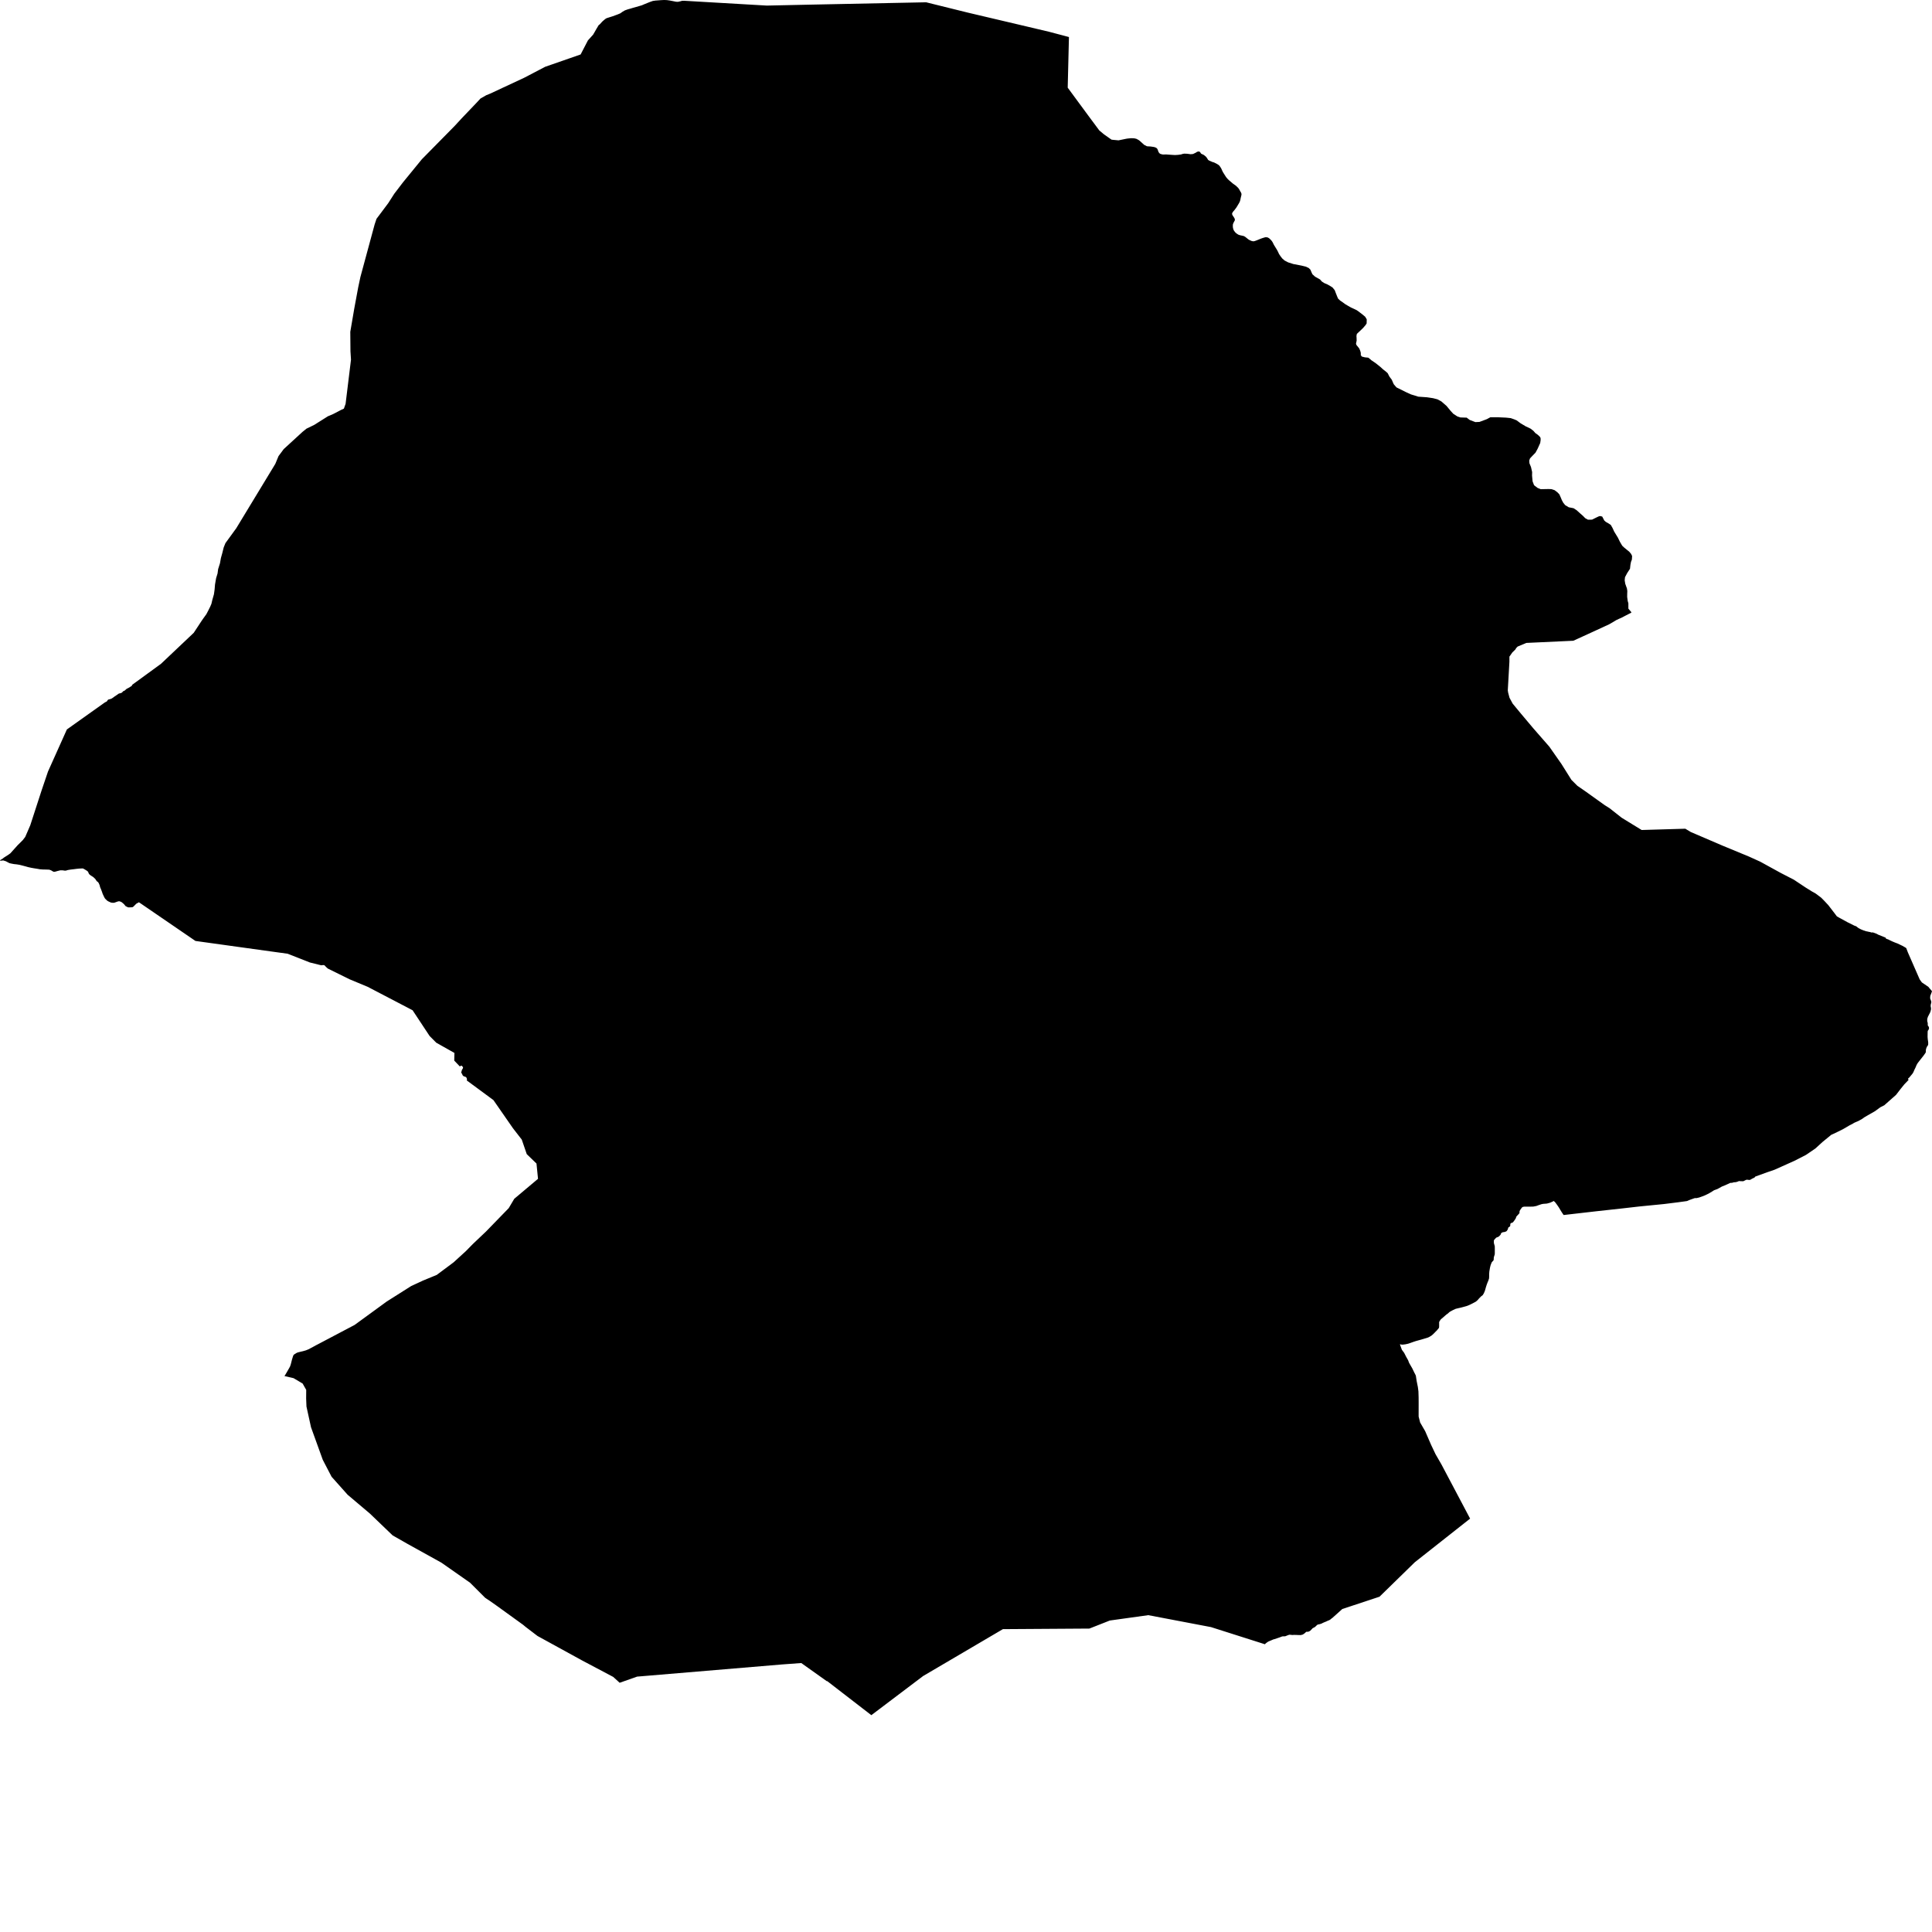 <svg xmlns="http://www.w3.org/2000/svg" width="256" height="256"><path d="M89.563,0.227 89.767,0.242 89.826,0.242 90.223,0.156 90.356,0.109 90.697,0.104 101.607,0.739 107.097,0.621 122.717,0.303 128.264,1.677 135.186,3.307 138.997,4.207 141.11,4.766 141.641,4.908 141.477,11.617 144.248,15.379 145.406,16.938 145.666,17.288 146.297,17.814 147.285,18.506 147.541,18.534 148.209,18.596 149.275,18.378 149.44,18.354 149.845,18.316 150.235,18.321 150.277,18.326 150.535,18.383 150.616,18.411 150.922,18.582 151.165,18.79 151.42,19.022 151.593,19.183 151.933,19.359 151.967,19.373 152.003,19.382 152.041,19.387 152.457,19.411 152.852,19.468 153.062,19.52 153.229,19.605 153.28,19.643 153.366,19.752 153.479,20.041 153.501,20.131 153.645,20.316 153.672,20.339 153.702,20.358 153.773,20.396 153.814,20.411 154.069,20.472 154.111,20.477 154.513,20.463 154.882,20.491 155.292,20.52 155.693,20.543 156.083,20.52 156.491,20.467 156.706,20.396 156.916,20.358 157.304,20.373 157.688,20.425 157.768,20.434 158.031,20.411 158.093,20.401 158.152,20.373 158.491,20.207 158.57,20.145 158.613,20.126 158.727,20.084 158.791,20.074 158.855,20.074 158.914,20.084 158.965,20.112 159.008,20.15 159.048,20.197 159.119,20.316 159.148,20.349 159.178,20.373 159.526,20.538 159.686,20.671 159.818,20.785 159.901,20.899 160.002,21.05 160.076,21.183 160.239,21.287 160.443,21.372 160.646,21.462 160.875,21.529 160.927,21.557 161.178,21.68 161.517,21.889 161.615,22.012 161.732,22.178 161.84,22.363 161.923,22.557 162.03,22.779 162.182,23.026 162.321,23.244 162.466,23.471 162.627,23.665 162.822,23.864 162.996,24.007 163.206,24.187 163.375,24.333 163.567,24.471 163.754,24.599 163.924,24.76 164.097,24.935 164.223,25.129 164.327,25.324 164.45,25.527 164.507,25.703 164.483,25.902 164.433,26.091 164.386,26.3 164.349,26.503 164.285,26.702 164.199,26.878 163.95,27.299 163.827,27.498 163.557,27.858 163.396,28.038 163.299,28.185 163.253,28.313 163.284,28.46 163.366,28.602 163.484,28.768 163.575,28.929 163.628,29.057 163.618,29.204 163.521,29.379 163.424,29.569 163.364,29.739 163.356,29.924 163.364,30.118 163.389,30.251 163.437,30.407 163.479,30.516 163.543,30.606 163.659,30.767 163.787,30.886 163.874,30.957 164.089,31.094 164.312,31.17 164.613,31.232 164.795,31.274 164.983,31.374 165.163,31.516 165.337,31.658 165.487,31.767 165.737,31.886 165.89,31.947 166.094,31.976 166.27,31.938 166.505,31.852 167.028,31.639 167.282,31.549 167.493,31.483 167.654,31.44 167.814,31.435 167.974,31.464 168.157,31.563 168.329,31.72 168.468,31.867 168.608,32.061 168.802,32.449 169.211,33.113 169.35,33.378 169.473,33.648 169.668,33.942 169.898,34.24 170.206,34.515 170.687,34.766 171.386,34.989 172.09,35.121 172.607,35.23 173.044,35.335 173.423,35.519 173.639,35.742 173.772,36.06 173.902,36.339 174.244,36.652 174.614,36.865 174.908,37.026 175.148,37.301 175.48,37.514 175.832,37.661 176.21,37.865 176.567,38.092 176.858,38.452 177.001,38.831 177.196,39.324 177.31,39.575 177.577,39.826 177.938,40.073 178.229,40.29 178.589,40.504 179.02,40.75 179.405,40.925 179.787,41.11 180.2,41.413 180.547,41.679 180.895,41.972 181.099,42.314 181.086,42.858 180.936,43.086 180.614,43.46 180.266,43.796 180.041,44.005 179.788,44.247 179.736,44.526 179.753,44.768 179.762,45.128 179.676,45.549 179.744,45.725 179.945,45.966 180.11,46.18 180.236,46.478 180.311,46.758 180.311,46.867 180.314,47.066 180.458,47.25 180.861,47.35 181.304,47.392 181.574,47.606 181.714,47.734 182.247,48.094 182.579,48.354 182.927,48.638 183.284,48.961 183.316,48.984 183.677,49.269 183.877,49.453 184.105,49.899 184.418,50.316 184.533,50.586 184.676,50.908 185.036,51.33 186.322,51.969 186.957,52.258 187.936,52.561 189.088,52.642 189.879,52.76 190.469,52.912 190.994,53.196 191.665,53.779 192.239,54.471 192.578,54.836 193.112,55.181 193.516,55.314 194.25,55.338 194.341,55.338 194.743,55.646 195.493,55.93 196.038,55.906 197.009,55.542 197.477,55.29 198.402,55.286 199.558,55.338 200.181,55.404 200.628,55.56 200.971,55.703 201.468,56.077 202.176,56.499 202.798,56.792 203.182,57.086 203.447,57.389 203.771,57.617 204.05,57.882 204.136,58.048 204.142,58.313 204.085,58.702 203.752,59.445 203.465,59.976 203.119,60.331 202.737,60.734 202.628,61.033 202.66,61.388 202.865,61.885 203.017,62.553 203.004,63.013 203.075,63.781 203.273,64.297 203.745,64.657 204.156,64.818 205.177,64.799 205.572,64.813 205.993,64.951 206.368,65.235 206.628,65.51 206.818,65.941 206.955,66.277 207.136,66.609 207.397,66.936 207.865,67.216 208.506,67.343 208.916,67.609 209.37,68.021 209.745,68.348 210.049,68.661 210.417,68.864 210.953,68.855 211.537,68.566 211.881,68.405 212.062,68.381 212.307,68.452 212.567,68.959 212.775,69.149 213.178,69.381 213.44,69.556 213.673,69.968 213.888,70.437 214.381,71.243 214.648,71.792 214.951,72.309 215.194,72.541 215.901,73.119 216.134,73.403 216.263,73.678 216.231,74.152 216.115,74.45 216.041,74.839 215.982,75.365 215.615,75.928 215.32,76.483 215.28,76.895 215.355,77.354 215.577,77.975 215.627,78.311 215.614,78.672 215.609,79.098 215.683,79.648 215.768,79.937 215.769,80.647 216.18,81.14 216.109,81.206 215.47,81.533 215.141,81.704 214.822,81.87 214.501,82.007 214.163,82.168 213.852,82.358 213.549,82.533 213.263,82.699 213.225,82.722 213.183,82.741 211.044,83.727 208.477,84.902 202.245,85.191 201.095,85.674 200.909,85.864 200.796,86.058 200.386,86.461 200.161,86.787 200.006,87.005 200.005,87.688 199.79,91.478 199.837,91.776 200.016,92.454 200.434,93.231 201.527,94.553 203.186,96.524 205.297,98.94 206.086,100.068 206.898,101.228 207.113,101.569 208.222,103.337 209.01,104.123 209.995,104.801 212.65,106.701 213.265,107.084 214.879,108.354 217.527,109.979 223.311,109.809 224.042,110.249 224.631,110.5 228.217,112.04 231.758,113.504 233.241,114.177 235.976,115.679 237.171,116.295 237.672,116.55 239.255,117.602 240.094,118.123 240.576,118.393 241.323,118.953 241.768,119.407 242.269,119.947 243.15,121.094 243.399,121.426 243.685,121.587 244.809,122.203 245.725,122.658 245.956,122.738 245.986,122.762 246.199,122.932 246.288,122.989 246.597,123.15 246.928,123.283 247.143,123.349 247.176,123.363 247.23,123.387 247.519,123.444 247.561,123.458 247.737,123.491 247.778,123.496 247.848,123.515 247.914,123.543 247.952,123.553 248.117,123.558 248.177,123.548 248.242,123.577 248.604,123.709 248.645,123.728 248.688,123.742 248.87,123.847 249.684,124.174 249.865,124.249 249.876,124.311 249.903,124.363 249.933,124.382 249.971,124.401 250.134,124.458 250.172,124.467 250.437,124.6 250.75,124.747 251.088,124.889 251.442,125.022 251.779,125.183 252.088,125.33 252.408,125.514 252.585,125.623 252.803,126.197 254.372,129.783 254.657,130.176 255.521,130.764 255.704,130.991 255.895,131.205 256,131.347 255.985,131.389 255.883,131.674 255.774,131.958 255.752,132.28 255.871,132.607 255.892,132.645 255.905,132.683 255.907,132.858 255.839,133.1 255.82,133.327 255.864,133.536 255.87,133.654 255.869,133.749 255.793,134.052 255.741,134.175 255.466,134.711 255.37,135.004 255.366,135.308 255.434,135.549 255.44,135.833 255.45,135.895 255.562,136.047 255.583,136.075 255.603,136.26 255.593,136.326 255.539,136.449 255.476,136.539 255.455,136.568 255.437,136.601 255.423,136.724 255.414,137.397 255.439,137.71 255.482,137.994 255.5,138.169 255.491,138.453 255.307,138.738 255.225,138.96 255.215,138.994 255.202,139.06 255.194,139.093 255.189,139.15 255.186,139.188 255.184,139.226 255.183,139.377 255.17,139.444 255.153,139.477 255.115,139.543 255.073,139.605 254.891,139.861 254.692,140.116 254.489,140.372 254.291,140.623 254.104,140.865 253.951,141.126 253.834,141.415 253.65,141.794 253.571,141.983 253.479,142.168 253.384,142.305 253.208,142.514 253.001,142.765 252.873,142.874 252.832,142.926 252.846,143.021 252.907,143.073 252.782,143.215 252.335,143.679 251.867,144.257 251.23,145.082 249.673,146.456 249.152,146.721 248.417,147.256 247.34,147.867 247.025,148.057 246.736,148.265 246.215,148.554 246.026,148.63 245.701,148.772 245.598,148.834 245.506,148.891 245.067,149.118 244.21,149.62 243.096,150.17 242.652,150.369 241.499,151.312 240.539,152.188 239.293,153.036 237.784,153.809 235.144,154.993 234.165,155.33 232.581,155.903 232.526,155.988 232.492,156.017 232.342,156.102 232.171,156.178 231.959,156.306 231.888,156.334 231.847,156.343 231.806,156.348 231.762,156.348 231.676,156.339 231.548,156.32 231.507,156.32 231.423,156.324 231.378,156.334 231.335,156.353 231.295,156.372 231.031,156.505 230.989,156.514 230.945,156.523 230.902,156.519 230.605,156.514 230.566,156.505 230.487,156.5 230.446,156.5 230.404,156.509 230.359,156.523 230.317,156.538 230.275,156.561 230.193,156.59 229.982,156.647 229.94,156.647 229.735,156.661 229.69,156.675 229.603,156.704 229.471,156.732 229.428,156.732 229.298,156.737 229.253,156.751 229.209,156.765 228.858,156.931 228.506,157.083 228.155,157.225 227.858,157.395 227.556,157.556 227.205,157.684 227.118,157.717 226.829,157.902 226.512,158.092 226.204,158.253 225.852,158.414 225.501,158.551 225.149,158.674 224.799,158.755 224.755,158.755 224.582,158.755 224.538,158.764 224.187,158.888 223.835,159.016 223.592,159.125 223.555,159.134 223.521,159.148 222.383,159.305 220.494,159.541 217.222,159.864 215.024,160.115 211.565,160.494 207.192,160.996 207.107,160.878 206.923,160.598 206.753,160.323 206.6,160.063 206.43,159.807 206.256,159.56 206.054,159.29 205.862,159.129 205.758,159.205 205.39,159.366 204.99,159.475 204.876,159.489 204.475,159.518 204.245,159.565 203.901,159.679 203.567,159.802 203.166,159.878 202.938,159.883 202.765,159.887 202.364,159.887 201.965,159.887 201.911,159.897 201.808,159.92 201.758,159.939 201.715,159.963 201.677,159.992 201.644,160.029 201.461,160.285 201.357,160.465 201.349,160.508 201.347,160.551 201.335,160.745 201.314,160.778 201.222,160.882 201.003,161.119 200.892,161.252 200.882,161.37 200.863,161.403 200.703,161.664 200.503,161.929 200.45,161.977 200.415,162 200.377,162.015 200.338,162.024 200.228,162.062 200.196,162.086 200.142,162.143 200.128,162.18 200.124,162.223 200.117,162.432 200.084,162.488 200.059,162.512 200.03,162.536 199.849,162.668 199.841,162.706 199.795,162.896 199.775,162.929 199.634,163.128 199.603,163.147 199.569,163.171 199.534,163.185 199.498,163.199 199.298,163.261 199.249,163.261 199.154,163.27 199.112,163.284 198.96,163.36 198.929,163.384 198.904,163.422 198.843,163.583 198.797,163.649 198.623,163.829 198.593,163.848 198.559,163.867 198.441,163.924 198.301,163.976 198.257,164 198.222,164.028 198.032,164.237 198.013,164.27 197.96,164.322 197.949,164.355 197.946,164.398 197.947,164.706 198.066,165.142 198.07,165.445 198.069,166.084 198.054,166.241 198.037,166.288 197.943,166.582 197.933,166.686 197.916,166.97 197.89,167.008 197.824,167.084 197.677,167.245 197.632,167.34 197.519,167.629 197.444,167.913 197.393,168.197 197.346,168.472 197.321,168.799 197.321,169.079 197.31,169.387 197.214,169.685 197.099,169.955 196.997,170.23 196.906,170.51 196.829,170.784 196.748,171.059 196.617,171.367 196.47,171.609 196.228,171.798 195.988,172.045 195.773,172.291 195.556,172.476 195.5,172.504 195.159,172.689 194.803,172.864 194.684,172.921 194.303,173.068 193.927,173.172 193.569,173.267 193.214,173.347 192.882,173.428 192.524,173.594 192.184,173.774 192.067,173.85 192.003,173.907 191.763,174.12 191.716,174.129 191.477,174.338 191.23,174.556 190.976,174.769 190.866,174.883 190.699,175.157 190.694,175.2 190.693,175.769 190.674,175.93 190.644,175.986 190.388,176.294 190.163,176.517 189.891,176.792 189.672,176.977 189.338,177.176 189.182,177.242 188.786,177.36 188.354,177.493 187.991,177.593 187.628,177.692 187.281,177.806 186.941,177.929 186.589,178.047 186.226,178.128 185.862,178.171 185.659,178.161 185.608,178.142 185.515,178.109 185.52,178.213 185.758,178.858 186.057,179.256 186.321,179.777 186.579,180.232 186.712,180.582 187.144,181.335 187.418,181.909 187.473,182.003 187.606,182.278 187.714,182.989 187.873,183.78 187.949,184.358 187.974,185.164 187.978,185.851 187.978,186.173 187.976,187.163 187.976,187.698 188.175,188.485 188.843,189.641 189.631,191.455 190.052,192.341 190.221,192.697 190.997,194.042 193.113,198.041 194.796,201.225 187.47,207.005 182.792,211.572 177.863,213.202 176.553,214.377 176.493,214.42 176.46,214.439 176.272,214.6 176.239,214.619 176.207,214.638 176.177,214.657 176.142,214.676 175.898,214.775 175.661,214.889 175.622,214.898 175.585,214.912 175.43,214.979 175.353,215.012 175.312,215.026 175.196,215.088 175.089,215.145 174.777,215.235 174.694,215.244 174.651,215.254 174.61,215.268 174.578,215.282 174.549,215.301 174.469,215.363 174.424,215.415 174.376,215.457 174.327,215.509 174.299,215.533 174.245,215.576 174.189,215.618 173.939,215.742 173.913,215.77 173.84,215.85 173.63,216.068 173.539,216.13 173.359,216.211 173.321,216.215 173.125,216.22 173.083,216.225 173.055,216.248 173.029,216.272 172.986,216.32 172.953,216.343 172.925,216.372 172.841,216.443 172.752,216.504 172.628,216.585 172.594,216.594 172.558,216.609 172.337,216.656 172.297,216.656 171.899,216.646 171.778,216.637 171.414,216.632 171.337,216.646 171.276,216.646 171.222,216.646 171.179,216.642 171.095,216.628 171.054,216.623 170.895,216.613 170.854,216.613 170.816,216.618 170.661,216.67 170.294,216.817 170.001,216.822 169.925,216.831 169.888,216.841 169.816,216.864 169.561,216.964 169.221,217.078 168.867,217.196 168.828,217.206 168.787,217.215 168.745,217.224 168.447,217.352 168.117,217.49 168.082,217.504 167.919,217.603 167.833,217.67 167.782,217.708 167.752,217.731 167.693,217.779 167.612,217.874 166.526,217.528 160.464,215.599 152.153,214.017 147.055,214.728 144.349,215.794 132.891,215.869 132.068,216.353 122.321,222.081 115.457,227.269 109.613,222.758 109.543,222.758 106.173,220.361 103.65,220.546 84.418,222.161 82.109,222.976 81.253,222.199 77.091,219.996 71.22,216.774 69.632,215.561 69.315,215.296 65.786,212.747 64.883,212.112 64.485,211.852 64.443,211.819 64.285,211.714 62.286,209.72 58.49,207.062 54.019,204.584 52.025,203.447 49.003,200.547 46.065,198.065 43.936,195.677 42.768,193.431 41.21,189.115 40.608,186.372 40.566,185.315 40.575,184.169 40.102,183.33 38.902,182.615 37.693,182.335 37.826,182.127 37.983,181.861 38.137,181.591 38.289,181.331 38.434,181.065 38.527,180.791 38.606,180.487 38.678,180.194 38.768,179.895 38.858,179.616 38.925,179.516 38.953,179.488 39.249,179.298 39.325,179.26 39.448,179.208 39.802,179.118 40.167,179.033 40.531,178.929 40.871,178.791 41.195,178.621 41.516,178.45 41.84,178.27 42.17,178.1 46.988,175.56 51.245,172.457 54.48,170.41 56.062,169.676 57.871,168.932 60.106,167.264 61.73,165.781 62.636,164.857 64.391,163.19 67.407,160.086 68.144,158.845 71.289,156.201 71.096,154.259 71.087,154.174 69.797,152.927 69.138,151.004 67.972,149.502 65.382,145.769 61.842,143.158 61.858,143.12 61.873,143.078 61.881,143.03 61.877,142.983 61.82,142.826 61.791,142.779 61.752,142.732 61.675,142.684 61.618,142.665 61.508,142.637 61.457,142.613 61.411,142.585 61.355,142.537 61.323,142.504 61.298,142.476 61.286,142.433 61.134,142.135 61.105,142.097 61.114,142.064 61.144,142.002 61.158,141.964 61.179,141.874 61.191,141.822 61.206,141.779 61.225,141.737 61.247,141.699 61.294,141.628 61.334,141.552 61.357,141.481 61.348,141.443 61.329,141.381 61.306,141.348 61.277,141.32 61.226,141.263 61.195,141.239 61.156,141.216 61.117,141.206 61.074,141.211 61.027,141.235 60.988,141.268 60.94,141.32 60.19,140.533 60.214,139.519 57.807,138.164 56.925,137.274 54.673,133.867 54.214,133.626 48.731,130.764 46.31,129.755 43.564,128.4 43.437,128.338 43.248,128.168 43.093,128.011 42.982,127.893 42.826,127.874 42.568,127.907 41.061,127.533 38.107,126.372 35.822,126.059 25.898,124.681 18.417,119.559 18.364,119.578 18.046,119.758 17.82,119.99 17.657,120.151 17.573,120.199 17.504,120.218 17.073,120.236 16.97,120.222 16.91,120.199 16.656,120.075 16.63,120.052 16.424,119.801 16.153,119.568 16.049,119.507 15.988,119.478 15.926,119.459 15.875,119.441 15.823,119.426 15.765,119.422 15.705,119.431 15.568,119.464 15.505,119.488 15.146,119.616 15.02,119.625 14.957,119.625 14.809,119.611 14.674,119.583 14.336,119.426 14.237,119.36 14.203,119.346 13.937,119.085 13.869,118.99 13.725,118.701 13.599,118.427 13.497,118.123 13.384,117.83 13.269,117.564 13.197,117.28 13.079,117.015 13.013,116.915 12.977,116.877 12.936,116.844 12.842,116.778 12.802,116.735 12.619,116.46 12.357,116.214 12.021,116.001 11.839,115.854 11.76,115.74 11.695,115.57 11.67,115.527 11.641,115.489 11.607,115.451 11.57,115.418 11.397,115.304 11.068,115.11 10.97,115.077 10.923,115.072 10.497,115.091 10.123,115.129 9.761,115.176 9.379,115.219 9.002,115.281 8.745,115.357 8.677,115.366 8.61,115.366 8.545,115.361 8.295,115.323 8.005,115.319 7.623,115.413 7.36,115.489 7.234,115.513 7.182,115.518 7.129,115.513 7.074,115.499 7.02,115.475 6.787,115.333 6.631,115.271 6.573,115.252 6.516,115.238 6.459,115.233 6.063,115.219 5.648,115.21 5.277,115.181 4.915,115.115 4.508,115.053 4.139,114.987 3.748,114.902 3.374,114.797 2.999,114.698 2.606,114.598 2.211,114.532 1.844,114.494 1.476,114.423 1.253,114.371 0.907,114.191 0.795,114.129 0.431,114.011 0.047,114.054 0,113.992 0.089,113.935 0.386,113.746 0.504,113.646 1.126,113.248 1.373,113.068 2.34,111.993 3.023,111.315 3.254,111.012 3.349,110.884 4.012,109.349 5.51,104.739 6.359,102.233 8.862,96.656 13.917,93.06 14.035,93.008 14.119,92.961 14.171,92.918 14.197,92.89 14.269,92.767 14.319,92.719 14.363,92.696 14.399,92.681 14.44,92.672 14.569,92.643 14.608,92.629 14.644,92.615 14.696,92.601 14.735,92.591 14.771,92.572 14.819,92.544 14.978,92.44 15.194,92.279 15.494,92.08 15.571,92.027 15.677,91.947 15.711,91.923 15.751,91.904 15.796,91.89 16.048,91.828 16.091,91.81 16.197,91.734 16.225,91.705 16.291,91.62 16.318,91.596 16.478,91.525 16.523,91.502 16.781,91.274 16.815,91.255 16.852,91.236 16.896,91.217 16.991,91.17 17.303,90.98 17.385,90.933 17.447,90.881 17.488,90.829 17.524,90.734 21.333,87.958 25.672,83.85 26.708,82.277 27.008,81.846 27.343,81.386 27.6,80.894 27.866,80.358 28.014,80.008 28.127,79.52 28.347,78.743 28.435,78.117 28.49,77.449 28.636,76.611 28.827,75.985 28.903,75.412 29.146,74.64 29.271,73.943 29.463,73.256 29.64,72.541 29.87,71.968 31.308,69.992 36.323,61.724 36.483,61.459 36.906,60.436 37.595,59.507 40.092,57.219 40.614,56.797 41.632,56.304 43.451,55.158 44.127,54.873 45.199,54.314 45.568,54.144 45.666,53.864 45.792,53.514 46.508,47.658 46.438,46.549 46.415,43.967 46.945,40.873 47.465,38.068 47.758,36.694 49.37,30.739 49.642,29.735 49.889,28.995 51.443,26.92 52.248,25.665 53.401,24.158 55.898,21.102 60.233,16.701 61.182,15.673 63.195,13.564 63.668,13.053 64.43,12.617 64.944,12.408 66.69,11.593 69.418,10.324 69.775,10.139 72.238,8.85 76.936,7.216 77.902,5.354 78.595,4.586 78.688,4.42 78.772,4.283 79.019,3.847 79.204,3.539 79.311,3.354 79.487,3.208 79.733,2.937 79.816,2.847 79.945,2.734 80.088,2.611 80.261,2.478 80.316,2.44 80.462,2.383 80.822,2.269 81.167,2.16 81.505,2.037 81.878,1.9 82.201,1.762 82.493,1.554 82.804,1.374 83.166,1.246 83.551,1.137 83.89,1.033 84.282,0.924 84.664,0.815 85.046,0.701 85.4,0.55 85.762,0.403 86.132,0.256 86.408,0.161 86.509,0.123 86.889,0.071 86.99,0.066 87.585,0.019 87.994,0 88.375,0.014 88.767,0.071 89.165,0.147 89.563,0.227Z"/></svg>